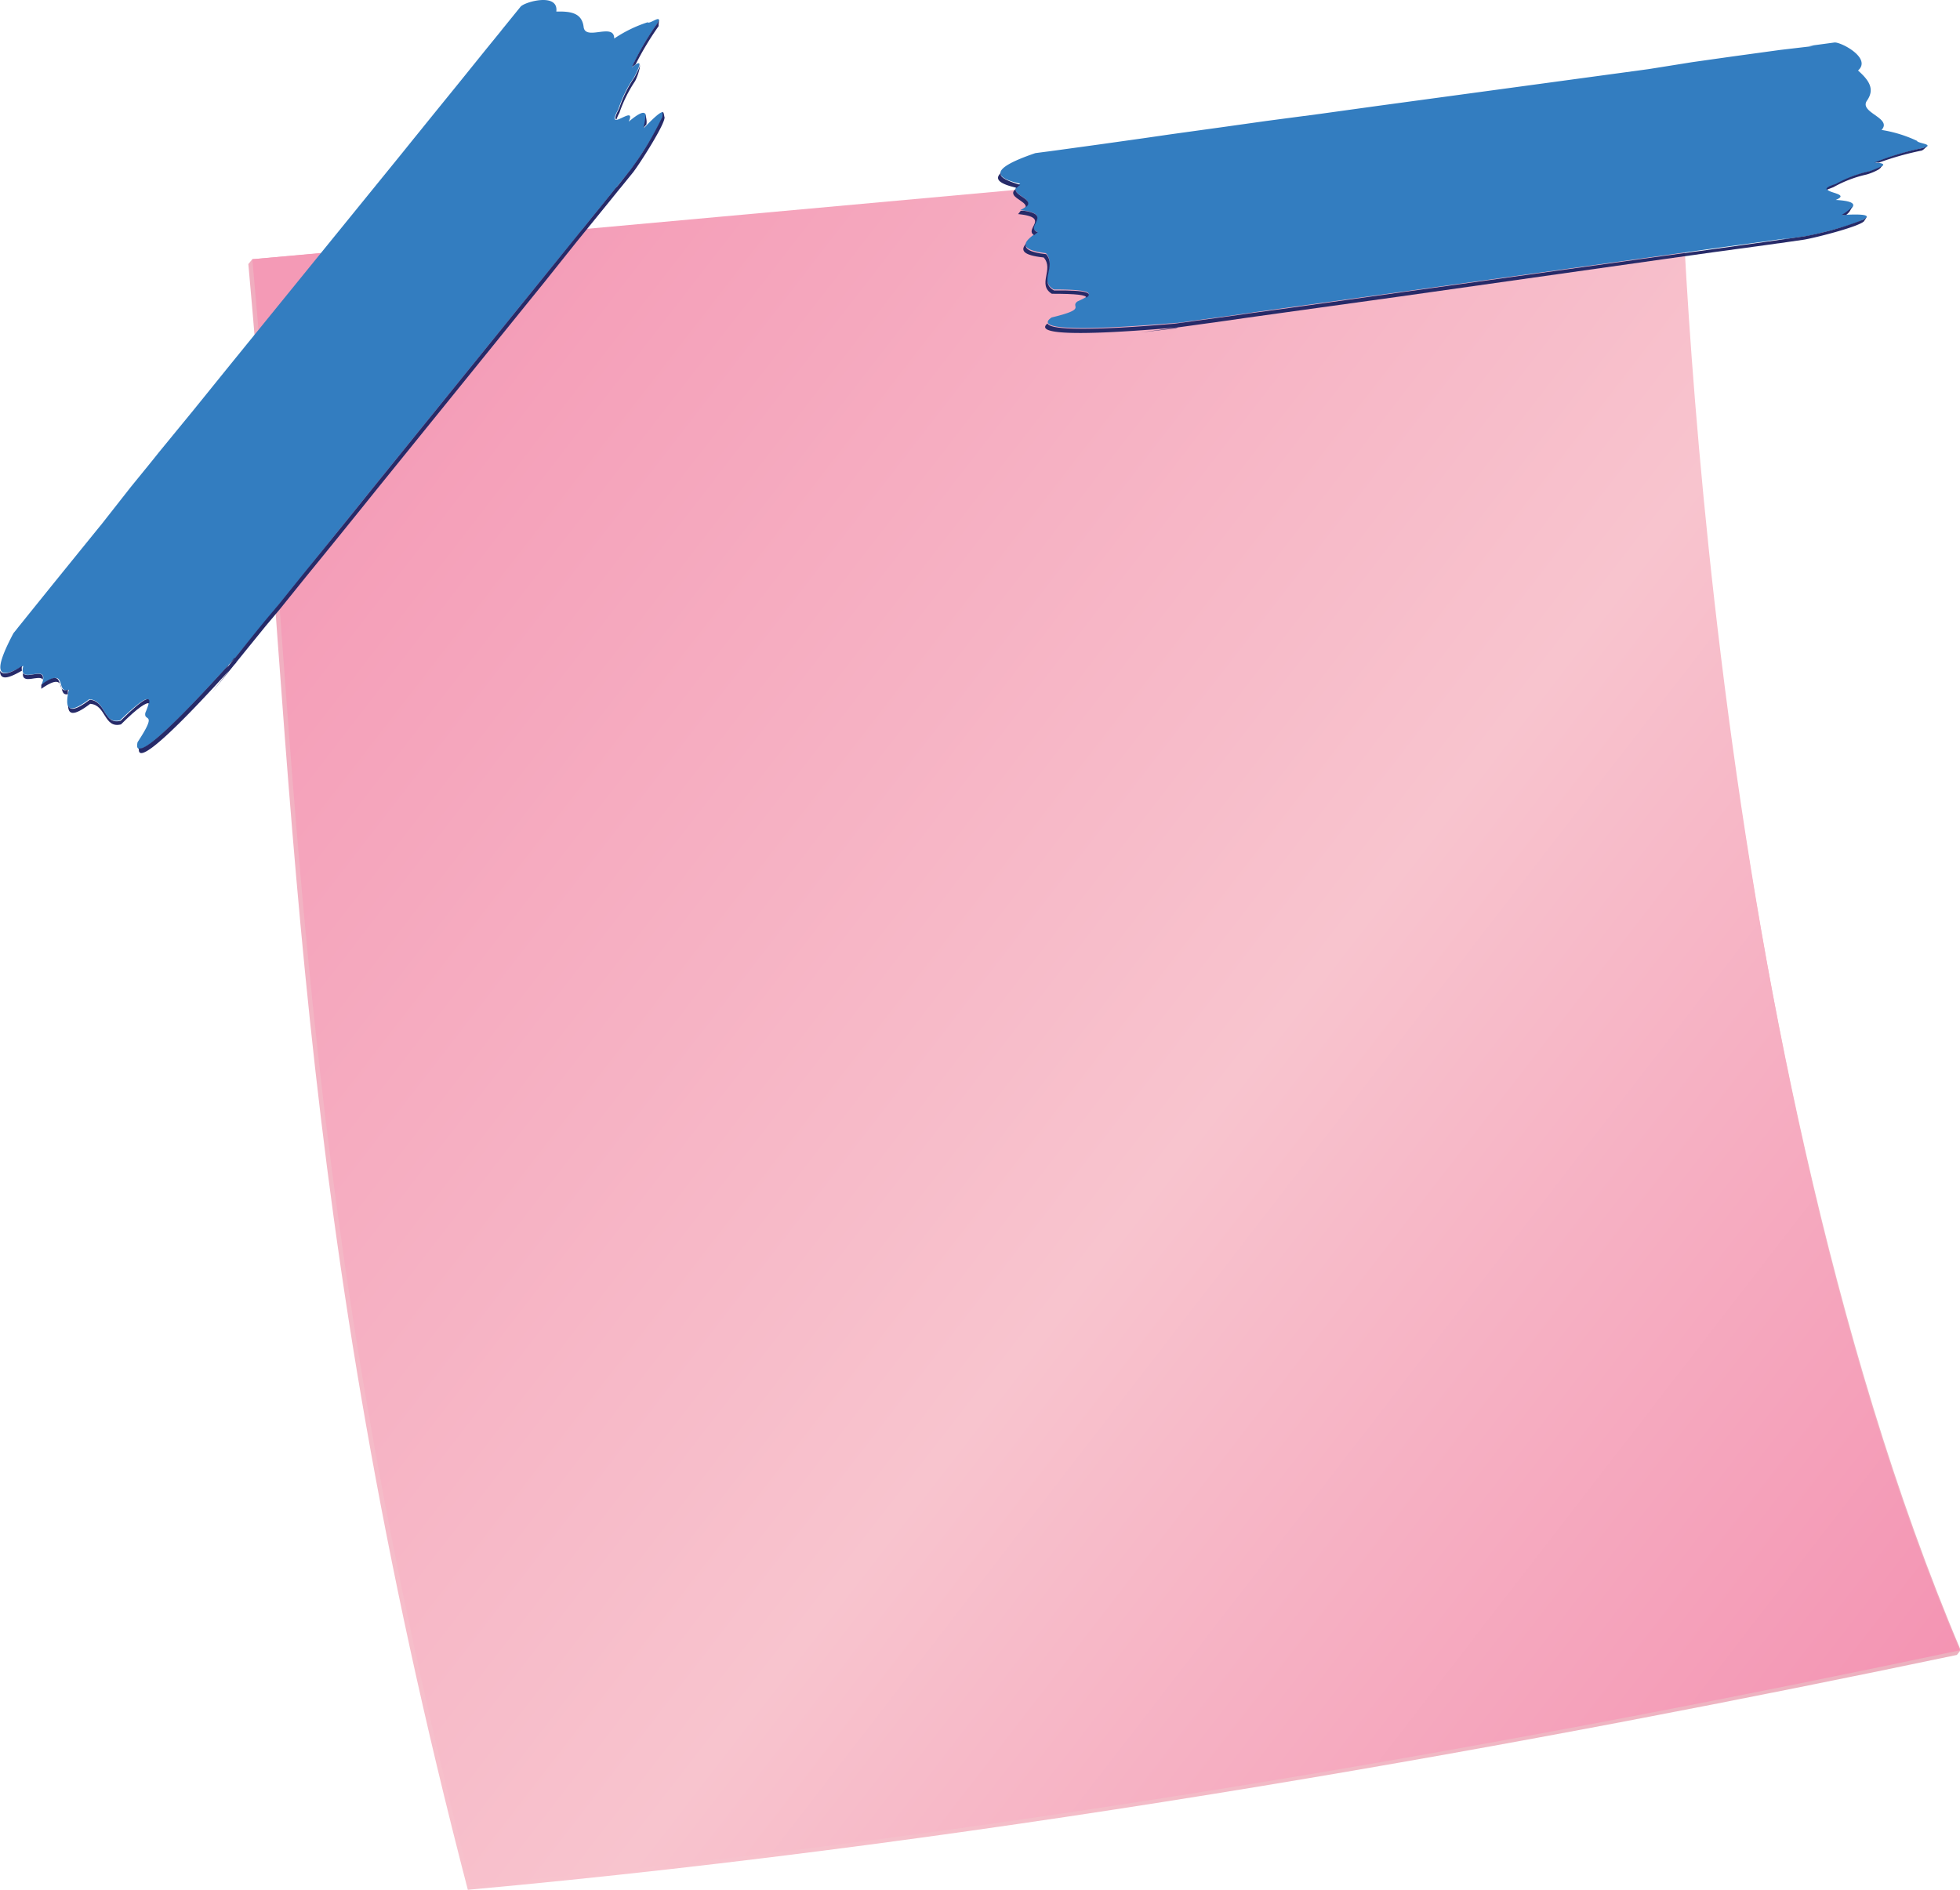 <svg xmlns="http://www.w3.org/2000/svg" xmlns:xlink="http://www.w3.org/1999/xlink" width="113.41" height="109.36" viewBox="0 0 113.41 109.36"><defs><style>.cls-1{isolation:isolate;}.cls-2{fill:url(#linear-gradient);}.cls-3{fill:url(#linear-gradient-2);}.cls-4{fill:#337dc0;mix-blend-mode:multiply;}.cls-5{fill:#262a68;}</style><linearGradient id="linear-gradient" x1="20.31" y1="20.34" x2="113.92" y2="107.38" gradientTransform="translate(-4.81 5.53) rotate(-5.19)" gradientUnits="userSpaceOnUse"><stop offset="0" stop-color="#f0adbf"/><stop offset="0.52" stop-color="#f8c4ce"/><stop offset="1" stop-color="#eaadbc"/></linearGradient><linearGradient id="linear-gradient-2" x1="20.56" y1="20.09" x2="114.17" y2="107.12" gradientTransform="translate(-4.81 5.53) rotate(-5.19)" gradientUnits="userSpaceOnUse"><stop offset="0" stop-color="#f49ab6"/><stop offset="0.52" stop-color="#f8c4ce"/><stop offset="1" stop-color="#f38daf"/></linearGradient></defs><g class="cls-1"><g id="Layer_2" data-name="Layer 2"><g id="Vector_Graphics" data-name="Vector Graphics"><path class="cls-2" d="M14.37,15.28,14.6,15,97,7.79s1.31,52,16.45,87.7l-.22.28c-23.87,5-55.09,10.77-86.16,13.59C16.89,70.29,17.11,45.54,14.37,15.28Z"/><path class="cls-3" d="M14.6,15l82.59-7.5s1,52.26,16.22,88c-23.86,5.05-55.08,10.77-86.15,13.59C17.12,70,17.35,45.26,14.6,15Z"/><path class="cls-4" d="M30.12.39l-.94,1.16c.07-.09-.62.77.2-.24L28.15,2.82,26.44,4.94,25.36,6.27l-.85,1.05c-1,1.26,2.12-2.62.41-.5-1.11,1.36-1.53,1.89-1.62,2l-10,12.31-2.11,2.61-2,2.44c-.16.2-.2.26-1.62,2L5.78,30.46c-.14.17.7-.87-1.06,1.3l-1.62,2L1.39,35.88c.4-.49-1.07,1.33,0,0-1.12,1.4.22-.26-.61.76-1.38,2.6-.7,2.62.57,1.89C1,39.78,3,38.19,2.39,39.66c1.59-1.2.78.54,1.59.25-.21,1-.15,1.56,1.19.55,1,.1.77,1.48,1.78,1.22,1.85-1.79,1.84-1.32,1.46-.43-.11.56.75-.13-.45,1.7-.49,2.18,6.17-5.52,5.59-4.81.56-.69.33-.41-.07.08-.72.9.58-.71-1.27,1.58l1.86-2.3L15.31,36l.87-1.07,1.43-1.77L21.77,28l9.65-11.92,1.87-2.3c-.23.27,1.88-2.32,1.86-2.3.2-.25,1.35-1.67.12-.15l1.26-1.56c.48-.59,3.42-5.2.73-2.36.17-.7.32-1.38-.88-.37.49-1.1-1.43.79-.6-.72a7.12,7.12,0,0,1,.91-1.85c.39-.73.48-1.08-.13-.57a16.56,16.56,0,0,1,1.53-2.61c.19-.48-.49.13-.62,0a7.66,7.66,0,0,0-1.93.94c0-.95-1.67.16-1.77-.67S33,.65,32.19.67C32.33-.45,30.34.11,30.12.39Z"/><path class="cls-5" d="M7,41.92c1-1,1.5-1.3,1.63-1.21.09-.45-.24-.4-1.65,1-1,.26-.82-1.12-1.78-1.22-.83.63-1.17.64-1.26.32,0,.53.28.68,1.28-.08C6.15,40.79,6,42.17,7,41.92Z"/><path class="cls-5" d="M3.93,40.17a2.38,2.38,0,0,1,0-.26c-.78.28-.06-1.32-1.43-.37h0l0,0h0l-.11.09,0,.23C4,38.74,3.25,40.33,3.93,40.17Z"/><path class="cls-5" d="M0,38.81c0,.59.49.45,1.27,0a.69.69,0,0,1,0-.27C.66,38.94.15,39.12,0,38.81Z"/><path class="cls-5" d="M2.48,39.33c.11-.72-.95,0-1.15-.39C1.24,39.67,2.28,39,2.48,39.33Z"/><path class="cls-5" d="M13.32,38.79l0,0S13.33,38.78,13.32,38.79Zm25-32.29a.55.55,0,0,1,0,.27,18.58,18.58,0,0,1-1.8,3c-.66.83-.78,1-.88,1.09l-.5.62-1.87,2.31-1.86,2.3L21.77,28c-1.47,1.83-2.87,3.56-4.17,5.15l-1.45,1.8-.84,1c-.87,1.07-1.86,2.3-1.24,1.54-2.3,2.83-1,1.23-1.86,2.29.73-.91,1-1.2,1-1.28h0l.24-.3.12-.15,0,.06c.52-.64-4.8,5.5-5.53,5.19-.24,1.79,6.18-5.62,5.61-4.92l0-.06.08-.1-.08.1-.12.15a3.89,3.89,0,0,1-.25.3h0l-1,1.28,1.85-2.29,1.25-1.54.84-1c-.11.14-.13.16,0,0s.1-.12,0,0l1.45-1.8c1.3-1.59,2.7-3.32,4.17-5.15L31.5,16.33,33.36,14l1.87-2.3.5-.62,0,0,.16-.2a1.5,1.5,0,0,1-.14.18L36.61,10c.35-.43,2-3,1.83-3.25C38.44,6.77,38.41,6.52,38.37,6.5ZM13.77,38.24,14,38Z"/><path class="cls-5" d="M37.34,6.58a.61.61,0,0,1,0,.22,4.22,4.22,0,0,1-.11.59l.17-.18a.88.88,0,0,0,0-.32A2.5,2.5,0,0,0,37.34,6.58Z"/><path class="cls-5" d="M37,3.67a.42.42,0,0,1,0,.21c-.05.14-.15.33-.27.57a7.12,7.12,0,0,0-.91,1.85c-.24.44-.25.59-.15.61a2.54,2.54,0,0,1,.17-.38,7.9,7.9,0,0,1,.91-1.84A3.15,3.15,0,0,0,37,4h0A.54.54,0,0,0,37,3.67Z"/><path class="cls-5" d="M38.12,1.12a1,1,0,0,1-.07.21,16.23,16.23,0,0,0-1.49,2.55l.22-.16a17.78,17.78,0,0,1,1.33-2.21l0-.11A1.28,1.28,0,0,0,38.12,1.12Z"/><path class="cls-4" d="M106.14,2.46l-1.48.2.3,0L103,2.89l-2.7.37-1.7.24-1.34.19.64-.09L95.39,4,79.7,6.13l-3.32.46L73.27,7l-2.56.36-2.89.4L66.16,8l-2.56.36-2.69.37c.62-.09-1.69.24,0,0l-1,.13c-2.79.95-2.31,1.44-.88,1.77-1.07.68,1.42.84,0,1.53,2,.21.2.93,1,1.27-.82.56-1.18,1,.49,1.22.63.72-.45,1.6.46,2.1,2.58,0,2.25.3,1.37.69-.47.33.63.42-1.5.93-1.84,1.25,8.29.18,7.38.31.88-.12.51-.07-.11,0l-2,.28,2.92-.4,2-.27c.64-.09,1.92-.27,1.37-.2l2.25-.31,6.56-.91,15.19-2.11,2.93-.41,2.94-.4c.31-.05,2.13-.3.19,0l2-.28c.76-.1,6-1.46,2.14-1.23.61-.39,1.18-.78-.39-.87,1.11-.46-1.58-.4.06-.93a7.07,7.07,0,0,1,1.93-.73c.78-.26,1.09-.46.29-.5a15.89,15.89,0,0,1,2.9-.87c.47-.21-.44-.24-.48-.39a7.58,7.58,0,0,0-2.05-.63c.65-.7-1.33-1-.84-1.7s.06-1.22-.52-1.74C108.33,3.36,106.49,2.41,106.14,2.46Z"/><path class="cls-5" d="M60.86,17c1.45,0,2,.07,2,.23.38-.26.1-.45-1.87-.42-.91-.5.17-1.38-.46-2.1-1-.11-1.29-.34-1.14-.63-.36.38-.25.69,1,.82C61,15.58,60,16.46,60.86,17Z"/><path class="cls-5" d="M59.84,13.61a1.16,1.16,0,0,1,.21-.16c-.77-.33.85-1-.79-1.25H59.2l-.14,0-.15.19C60.83,12.58,59.23,13.25,59.84,13.61Z"/><path class="cls-5" d="M57.92,10c-.44.4,0,.66.91.87a1,1,0,0,1,.21-.17C58.28,10.47,57.79,10.25,57.92,10Z"/><path class="cls-5" d="M59.35,12c.57-.45-.69-.66-.58-1.07C58.21,11.4,59.44,11.62,59.35,12Z"/><path class="cls-5" d="M67.64,19h0ZM108,12.56a.54.54,0,0,1-.21.16,18.65,18.65,0,0,1-3.35.95l-1.39.2-.78.11-2.94.41-2.93.4L81.19,16.9l-6.57.92-2.29.31L71,18.32l-2,.27-2.92.4,1.63-.22h0l.38-.05.19,0h-.08c.82-.11-7.26.74-7.59,0-1.39,1.15,8.36.12,7.47.24h.07l.14,0-.14,0L68,19l-.39.05h0L66,19.24l2.93-.4,1.95-.27,1.32-.19c-.17,0-.19,0,0,0s.15,0,0,0l2.3-.32,6.56-.91L96.25,15l2.93-.41,2.94-.4.78-.11h0l.25,0-.23,0,1.39-.2c.55-.07,3.52-.82,3.57-1.12C107.86,12.8,108,12.6,108,12.56ZM68.33,18.92l.31,0Z"/><path class="cls-5" d="M107.18,11.91a.65.65,0,0,1-.13.18,3.7,3.7,0,0,1-.49.35h.26a.92.92,0,0,0,.22-.23A1.82,1.82,0,0,0,107.18,11.91Z"/><path class="cls-5" d="M108.91,9.55c0,.08-.12.09-.16.13a6.17,6.17,0,0,1-.59.23,7.07,7.07,0,0,0-1.93.73c-.48.15-.59.26-.53.34l.39-.15A7,7,0,0,1,108,10.1a3.25,3.25,0,0,0,.7-.29h0A.52.52,0,0,0,108.91,9.55Z"/><path class="cls-5" d="M111.48,8.46a.91.91,0,0,1-.2.1,15.58,15.58,0,0,0-2.83.85,1,1,0,0,1,.27,0,16.9,16.9,0,0,1,2.49-.7l.09-.06A1.06,1.06,0,0,0,111.48,8.46Z"/></g></g></g></svg>